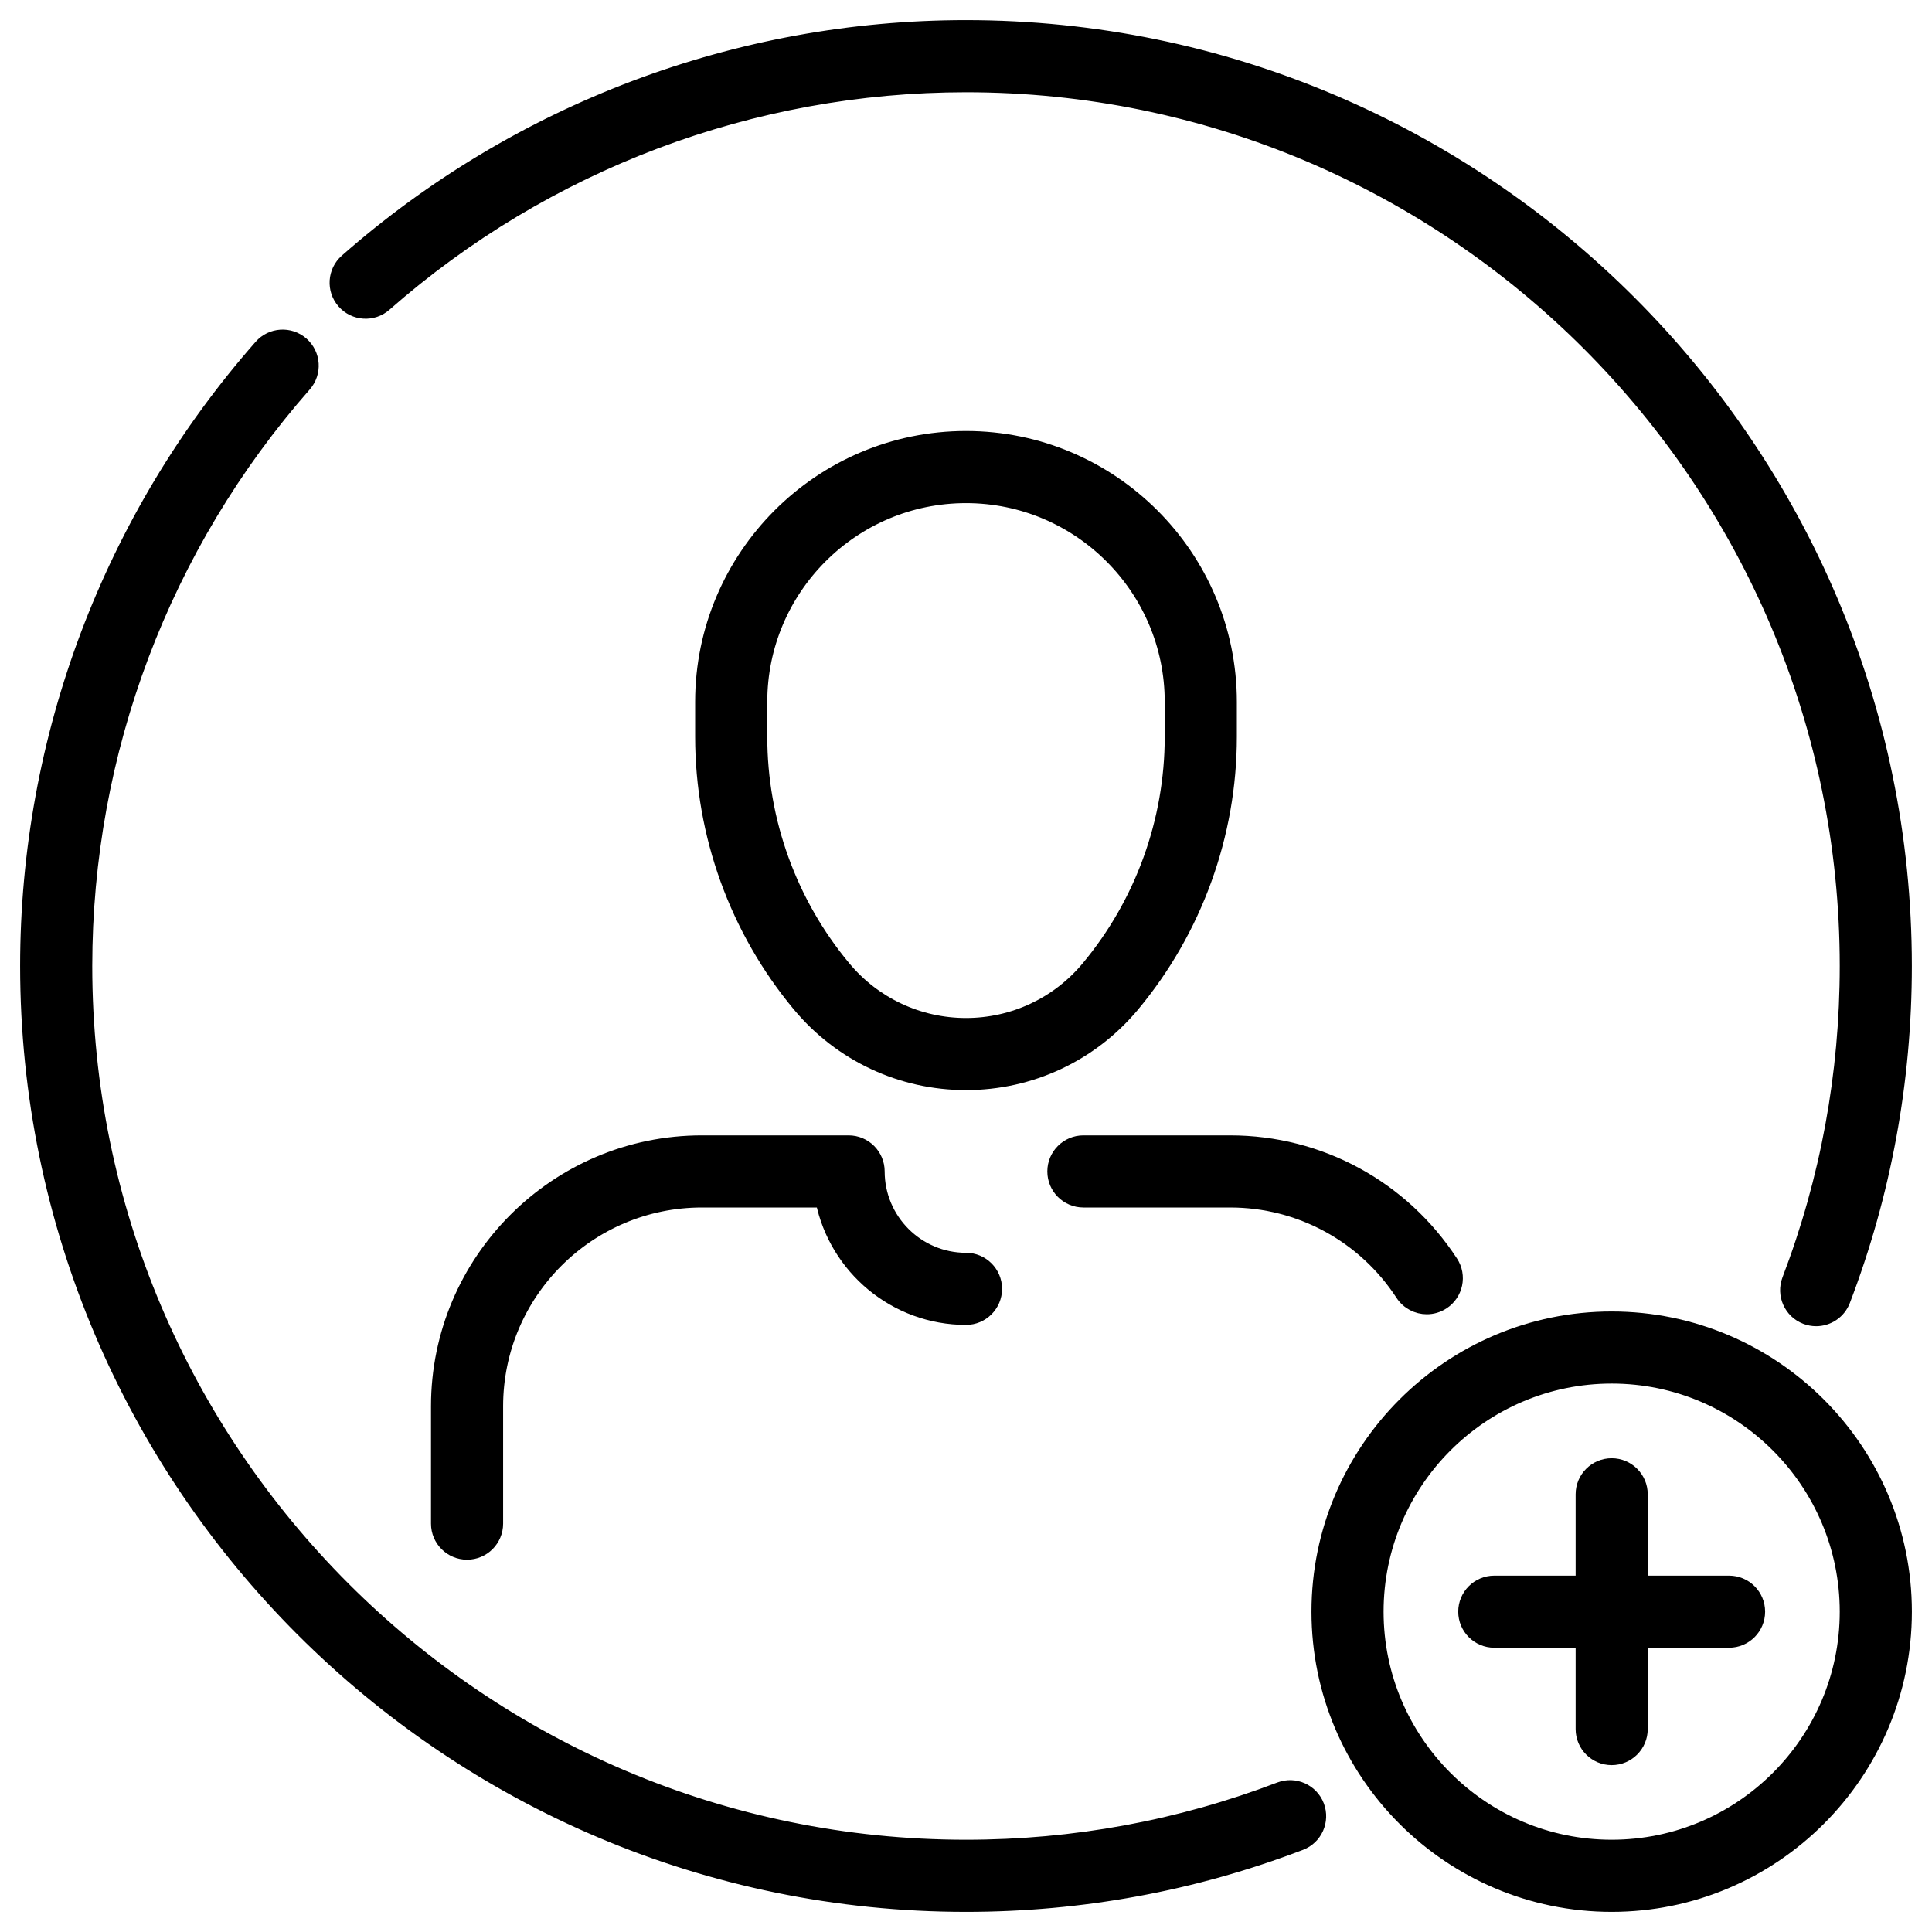 <svg width="72" height="72" viewBox="0 0 72 72" fill="none" xmlns="http://www.w3.org/2000/svg">
<g id="_x30_4_Add_user">
<g id="Group">
<path id="Vector" d="M42.222 37.46C44.557 34.658 45.844 31.105 45.844 27.458V26.156C45.844 20.729 41.428 16.312 36 16.312C30.572 16.312 26.156 20.729 26.156 26.156V27.458C26.156 31.105 27.442 34.658 29.778 37.461C31.321 39.313 33.588 40.375 36 40.375C38.412 40.375 40.679 39.313 42.222 37.46ZM36 38.188C34.24 38.188 32.584 37.412 31.459 36.06C29.45 33.65 28.344 30.595 28.344 27.458V26.156C28.344 21.934 31.779 18.5 36 18.5C40.221 18.5 43.656 21.934 43.656 26.156V27.458C43.656 30.595 42.55 33.65 40.541 36.06C39.416 37.412 37.76 38.188 36 38.188Z" fill="black" stroke="black" stroke-width="0.5"/>
<path id="Vector_2" d="M32.719 43.656C32.719 43.053 32.23 42.562 31.625 42.562H26.156C20.728 42.562 16.312 46.979 16.312 52.406V56.781C16.312 57.385 16.801 57.875 17.406 57.875C18.011 57.875 18.5 57.385 18.5 56.781V52.406C18.5 48.184 21.936 44.75 26.156 44.75H30.642C31.15 47.243 33.359 49.125 36 49.125C36.605 49.125 37.094 48.635 37.094 48.031C37.094 47.428 36.605 46.938 36 46.938C34.191 46.938 32.719 45.465 32.719 43.656Z" fill="black" stroke="black" stroke-width="0.5"/>
<path id="Vector_3" d="M60.062 49.125C54.032 49.125 49.125 54.032 49.125 60.062C49.125 66.093 54.032 71 60.062 71C66.093 71 71 66.093 71 60.062C71 54.032 66.093 49.125 60.062 49.125ZM60.062 68.812C55.238 68.812 51.312 64.887 51.312 60.062C51.312 55.238 55.238 51.312 60.062 51.312C64.887 51.312 68.812 55.238 68.812 60.062C68.812 64.887 64.887 68.812 60.062 68.812Z" fill="black" stroke="black" stroke-width="0.5"/>
<path id="Vector_4" d="M64.438 58.969H61.156V55.688C61.156 55.084 60.667 54.594 60.062 54.594C59.458 54.594 58.969 55.084 58.969 55.688V58.969H55.688C55.083 58.969 54.594 59.459 54.594 60.062C54.594 60.666 55.083 61.156 55.688 61.156H58.969V64.438C58.969 65.041 59.458 65.531 60.062 65.531C60.667 65.531 61.156 65.041 61.156 64.438V61.156H64.438C65.042 61.156 65.531 60.666 65.531 60.062C65.531 59.459 65.042 58.969 64.438 58.969Z" fill="black" stroke="black" stroke-width="0.5"/>
<path id="Vector_5" d="M40.375 44.75H45.844C48.436 44.75 50.833 46.052 52.255 48.233C52.465 48.554 52.816 48.729 53.173 48.729C53.379 48.729 53.585 48.671 53.77 48.551C54.276 48.221 54.419 47.543 54.088 47.037C52.26 44.235 49.179 42.562 45.844 42.562H40.375C39.77 42.562 39.281 43.053 39.281 43.656C39.281 44.26 39.77 44.75 40.375 44.75Z" fill="black" stroke="black" stroke-width="0.5"/>
<path id="Vector_6" d="M14.348 11.356C20.34 6.088 28.028 3.188 35.999 3.188C54.092 3.188 68.812 17.907 68.812 36C68.812 40.025 68.089 43.958 66.663 47.69C66.447 48.254 66.729 48.887 67.293 49.102C67.422 49.151 67.553 49.174 67.683 49.174C68.123 49.174 68.538 48.906 68.705 48.47C70.227 44.489 70.999 40.293 70.999 36C70.999 16.701 55.298 1 35.999 1C27.497 1 19.294 4.094 12.905 9.713C12.451 10.112 12.407 10.803 12.805 11.256C13.204 11.711 13.897 11.754 14.348 11.356Z" fill="black" stroke="black" stroke-width="0.5"/>
<path id="Vector_7" d="M47.689 66.663C43.956 68.089 40.024 68.812 36 68.812C17.907 68.812 3.188 54.093 3.188 36C3.188 28.03 6.088 20.341 11.356 14.349C11.754 13.895 11.71 13.205 11.256 12.806C10.804 12.408 10.111 12.45 9.713 12.905C4.094 19.296 1 27.498 1 36C1 55.299 16.701 71 36 71C40.291 71 44.486 70.228 48.469 68.706C49.034 68.491 49.315 67.859 49.101 67.294C48.886 66.73 48.251 66.448 47.689 66.663Z" fill="black" stroke="black" stroke-width="0.5"/>
</g>
</g>
</svg>
